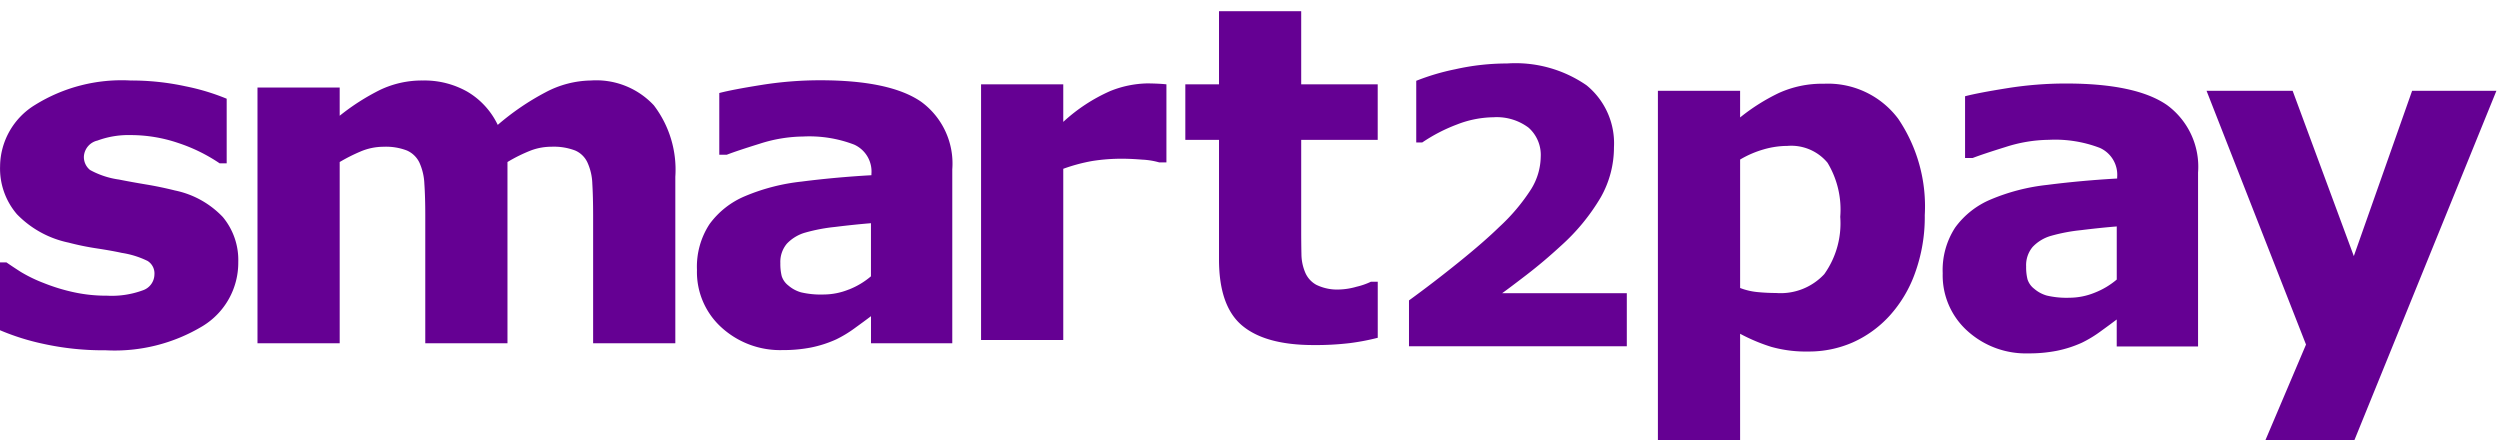 <svg id="v3_-_verdana" data-name="v3 - verdana" xmlns="http://www.w3.org/2000/svg" width="193" height="34" viewBox="0 0 193 34">
  <defs>
    <style>
      .cls-1 {
        fill: #650093;
        fill-rule: evenodd;
      }
    </style>
  </defs>
  <g id="Group_1_copy" data-name="Group 1 copy">
    <path id="sma" class="cls-1" d="M17.2,16.753a7.045,7.045,0,0,0-3.691-2.048q-1.125-.281-2.241-0.466t-2.083-.378a6.457,6.457,0,0,1-2.232-.738,1.276,1.276,0,0,1-.475-1.072,1.348,1.348,0,0,1,1.046-1.2,6.9,6.9,0,0,1,2.575-.422,11.366,11.366,0,0,1,3.648.606,12.888,12.888,0,0,1,3.208,1.573H17.5V7.621a17.187,17.187,0,0,0-3.173-.958,19.641,19.641,0,0,0-4.245-.448A12.665,12.665,0,0,0,2.706,8.1a5.615,5.615,0,0,0-2.7,4.737,5.413,5.413,0,0,0,1.3,3.7A7.754,7.754,0,0,0,5.3,18.731a20.5,20.5,0,0,0,2.188.448q1.2,0.185,1.907.343a6.887,6.887,0,0,1,2,.624,1.136,1.136,0,0,1,.527,1.046,1.315,1.315,0,0,1-.9,1.222,6.948,6.948,0,0,1-2.76.413,11.779,11.779,0,0,1-2.672-.29,14.539,14.539,0,0,1-2.232-.694A11.144,11.144,0,0,1,1.6,20.989q-0.624-.4-1.1-0.73H-0.08v5.2a18.2,18.2,0,0,0,3.445,1.09,21.421,21.421,0,0,0,4.781.492,13.148,13.148,0,0,0,7.506-1.872,5.721,5.721,0,0,0,2.742-4.931A5.181,5.181,0,0,0,17.2,16.753ZM41.025,11.6a4.531,4.531,0,0,1,1.547-.272,4.614,4.614,0,0,1,1.828.29,1.848,1.848,0,0,1,.949.923,4.256,4.256,0,0,1,.378,1.635q0.061,1,.062,2.461V26.5h6.346V13.65a8.194,8.194,0,0,0-1.659-5.52,6.07,6.07,0,0,0-4.853-1.916,7.688,7.688,0,0,0-3.511.914,19.643,19.643,0,0,0-3.686,2.514A5.944,5.944,0,0,0,36.09,7.085a6.7,6.7,0,0,0-3.441-.87,7.489,7.489,0,0,0-3.3.721,17.344,17.344,0,0,0-3.125,2V6.76H19.878V26.5h6.346V12.508a13.251,13.251,0,0,1,1.582-.8,4.539,4.539,0,0,1,1.81-.378,4.492,4.492,0,0,1,1.8.29,1.933,1.933,0,0,1,.958.923,4.378,4.378,0,0,1,.387,1.644q0.07,1.011.07,2.452V26.5h6.346V12.508A11.864,11.864,0,0,1,41.025,11.6Zm24.5,10.75a5.209,5.209,0,0,1-1.925.385,6.735,6.735,0,0,1-1.758-.166,2.561,2.561,0,0,1-.967-0.517,1.5,1.5,0,0,1-.527-0.736,3.888,3.888,0,0,1-.105-1,2.185,2.185,0,0,1,.5-1.5,3.125,3.125,0,0,1,1.45-.867,13.382,13.382,0,0,1,2.268-.429q1.494-.184,2.777-0.289v4.1A6.012,6.012,0,0,1,65.527,22.353ZM67.241,26.5h6.275V13.07a5.9,5.9,0,0,0-2.4-5.212q-2.4-1.661-7.8-1.661a28.709,28.709,0,0,0-4.526.36q-2.259.36-3.261,0.624v4.764h0.58q0.773-.3,2.549-0.852A11.237,11.237,0,0,1,62,10.539a9.664,9.664,0,0,1,3.938.624,2.275,2.275,0,0,1,1.336,2.259v0.105q-2.795.158-5.4,0.492a15.5,15.5,0,0,0-4.359,1.125,6.486,6.486,0,0,0-2.742,2.162,5.994,5.994,0,0,0-.967,3.533,5.765,5.765,0,0,0,1.9,4.447,6.709,6.709,0,0,0,4.711,1.74,11.139,11.139,0,0,0,2.2-.2,8.989,8.989,0,0,0,1.934-.624,9.222,9.222,0,0,0,1.424-.861q0.756-.545,1.266-0.932V26.5ZM90.047,6.51q-0.316-.035-0.737-0.053t-0.754-.018a8.03,8.03,0,0,0-2.842.589,13.181,13.181,0,0,0-3.63,2.382V6.51H75.738V26.25h6.346V13.031a13.514,13.514,0,0,1,2.227-.6,14.4,14.4,0,0,1,2.385-.176q0.6,0,1.491.07a5.677,5.677,0,0,1,1.3.211h0.561V6.51Zm16.312,15.24h-0.525a5.367,5.367,0,0,1-1.114.387,5.3,5.3,0,0,1-1.287.211,3.677,3.677,0,0,1-1.815-.361,1.951,1.951,0,0,1-.867-0.977,3.724,3.724,0,0,1-.28-1.391q-0.018-.774-0.018-1.813V10.8h5.906V6.51h-5.906V0.867H94.107V6.51h-2.6V10.8h2.6v9.229q0,3.621,1.8,5.115t5.493,1.494a22.156,22.156,0,0,0,2.8-.149,17.949,17.949,0,0,0,2.162-.412V21.75Zm19.231,0.884h-9.624q0.561-.4,1.885-1.417t2.632-2.223a15.763,15.763,0,0,0,3.1-3.769,7.82,7.82,0,0,0,1.015-3.856,5.772,5.772,0,0,0-2.115-4.783A9.657,9.657,0,0,0,116.34,4.9a18.232,18.232,0,0,0-3.992.446,17.572,17.572,0,0,0-3.014.892V11h0.46a12.831,12.831,0,0,1,2.712-1.4,7.937,7.937,0,0,1,2.784-.547,4.088,4.088,0,0,1,2.712.8,2.807,2.807,0,0,1,.942,2.266,4.869,4.869,0,0,1-.734,2.474,14.811,14.811,0,0,1-2.474,2.935q-1.165,1.137-3.1,2.7t-3.862,2.964v3.539H125.59v-4.1ZM146.544,9.172a6.77,6.77,0,0,0-5.732-2.707,8.08,8.08,0,0,0-3.5.721,15.346,15.346,0,0,0-2.976,1.881V7.01h-6.346V33.992h6.346V25.766a13.774,13.774,0,0,0,2.405,1.011,9.875,9.875,0,0,0,2.862.36,8.4,8.4,0,0,0,3.423-.7,8.563,8.563,0,0,0,2.862-2.074,9.8,9.8,0,0,0,1.958-3.3,12.671,12.671,0,0,0,.746-4.447A12.073,12.073,0,0,0,146.544,9.172Zm-5.7,11.982a4.6,4.6,0,0,1-3.736,1.465q-0.7,0-1.421-.07a5.055,5.055,0,0,1-1.35-.316V12.317a7.711,7.711,0,0,1,1.806-.781,6.662,6.662,0,0,1,1.842-.272,3.642,3.642,0,0,1,3.1,1.3,6.994,6.994,0,0,1,.982,4.177A6.752,6.752,0,0,1,140.841,21.154ZM161.7,22.6a5.207,5.207,0,0,1-1.924.385,6.736,6.736,0,0,1-1.758-.166,2.559,2.559,0,0,1-.967-0.517,1.5,1.5,0,0,1-.527-0.736,3.854,3.854,0,0,1-.106-1,2.185,2.185,0,0,1,.5-1.5,3.129,3.129,0,0,1,1.45-.867,13.4,13.4,0,0,1,2.268-.429q1.494-.184,2.777-0.289v4.1A6,6,0,0,1,161.7,22.6Zm1.714,4.147h6.276V13.32a5.9,5.9,0,0,0-2.4-5.212q-2.4-1.661-7.8-1.661a28.713,28.713,0,0,0-4.526.36q-2.259.36-3.261,0.624V12.2h0.58q0.774-.3,2.549-0.852a11.241,11.241,0,0,1,3.34-.554,9.66,9.66,0,0,1,3.937.624,2.274,2.274,0,0,1,1.336,2.259v0.105q-2.794.158-5.4,0.492a15.49,15.49,0,0,0-4.359,1.125,6.49,6.49,0,0,0-2.743,2.162,6,6,0,0,0-.966,3.533,5.763,5.763,0,0,0,1.9,4.447,6.71,6.71,0,0,0,4.711,1.74,11.135,11.135,0,0,0,2.2-.2,8.987,8.987,0,0,0,1.934-.624,9.233,9.233,0,0,0,1.424-.861q0.755-.545,1.265-0.932V26.75ZM176.992,7.01h-6.646L178.024,26.6l-3.139,7.393h6.869L192.723,7.01h-6.508l-4.5,12.761Z"/>
  </g>
</svg>
